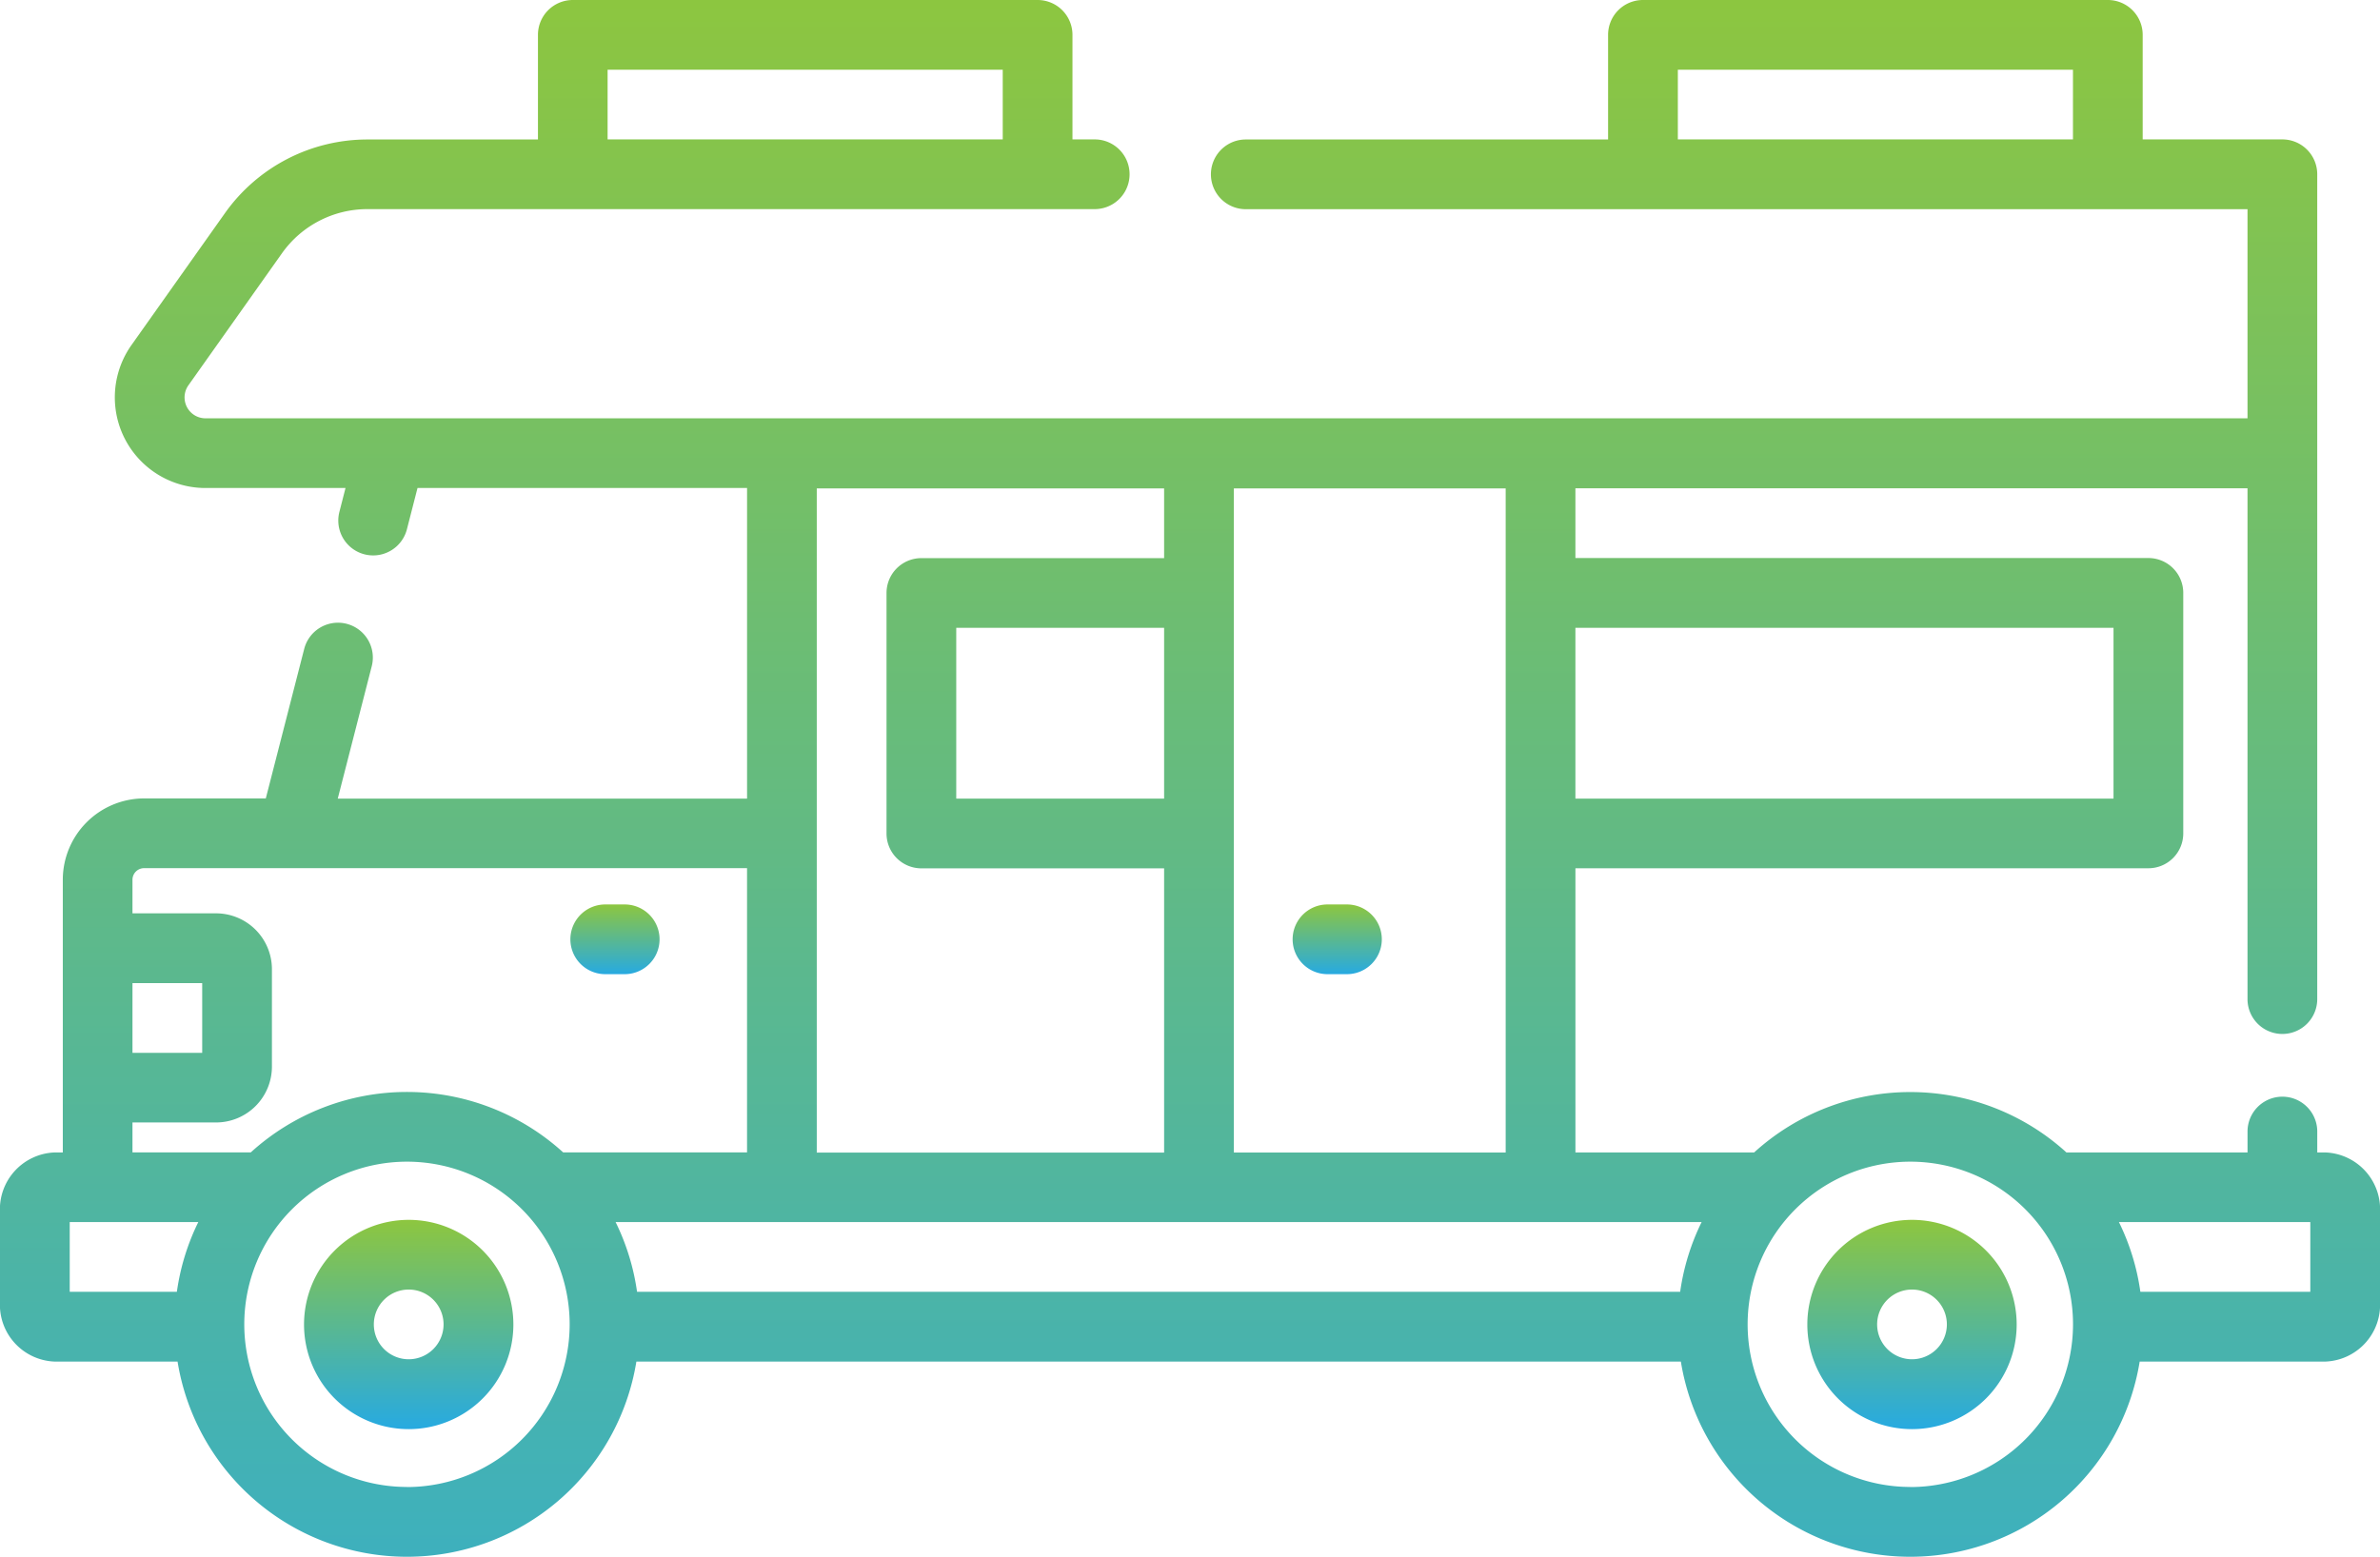<svg xmlns="http://www.w3.org/2000/svg" xmlns:xlink="http://www.w3.org/1999/xlink" width="125.062" height="81.828" viewBox="0 0 125.062 81.828"><defs><style>.a{fill:url(#a);}</style><linearGradient id="a" x1="0.5" x2="0.5" y2="1" gradientUnits="objectBoundingBox"><stop offset="0" stop-color="#8dc63f"/><stop offset="1" stop-color="#27aae1"/></linearGradient></defs><g transform="translate(67.921 47.541)"><path class="a" d="M280.919,283.133H279.9a1.832,1.832,0,0,0,0,3.664h1.022a1.832,1.832,0,0,0,0-3.664Z" transform="translate(-278.065 -283.133)"/></g><g transform="translate(29.972 47.541)"><path class="a" d="M125.56,283.133h-1.022a1.832,1.832,0,0,0,0,3.664h1.022a1.832,1.832,0,0,0,0-3.664Z" transform="translate(-122.706 -283.133)"/></g><g transform="translate(0 0)"><path class="a" d="M122.207,149.077h-.442v-1.1a1.832,1.832,0,0,0-3.664,0v1.1h-9.515a12.191,12.191,0,0,0-16.412,0h-9.39V134.138h30.108a1.832,1.832,0,0,0,1.832-1.832V119.664a1.832,1.832,0,0,0-1.832-1.832H82.783v-3.665H118.1v26.849a1.832,1.832,0,0,0,3.664,0V112.335s0-.007,0-.01,0-.007,0-.01V97.66a1.832,1.832,0,0,0-1.832-1.832h-7.34v-5.5A1.832,1.832,0,0,0,110.76,88.5H86.334A1.832,1.832,0,0,0,84.5,90.332v5.5H65.462a1.832,1.832,0,1,0,0,3.664H118.1v10.992H10.8a1.1,1.1,0,0,1-.9-1.735l4.915-6.938A5.5,5.5,0,0,1,19.3,99.492H57.524a1.832,1.832,0,1,0,0-3.664H56.355v-5.5A1.832,1.832,0,0,0,54.523,88.5H30.1a1.832,1.832,0,0,0-1.832,1.832v5.5H19.3a9.174,9.174,0,0,0-7.475,3.865l-4.915,6.938a4.763,4.763,0,0,0,3.887,7.516h7.359l-.322,1.256a1.832,1.832,0,1,0,3.549.911l.556-2.167H39.256v16.326H17.748l1.786-6.958a1.832,1.832,0,0,0-3.549-.911l-2.018,7.859h-6.4A4.28,4.28,0,0,0,3.3,134.739v14.338H2.855A2.989,2.989,0,0,0,0,152.24v4.665a2.989,2.989,0,0,0,2.855,3.163H9.33a12.212,12.212,0,0,0,24.11,0H88.324a12.212,12.212,0,0,0,24.11,0h9.773a2.989,2.989,0,0,0,2.855-3.163V152.24A2.989,2.989,0,0,0,122.207,149.077ZM108.928,95.828H88.166V92.164h20.762Zm-77-3.664H52.691v3.664H31.928ZM82.783,121.5h28.276v8.978H82.783Zm-17.948-7.328H79.119v34.909H64.835Zm-21.916,0H61.171v3.665H48.416a1.832,1.832,0,0,0-1.832,1.832v12.642a1.832,1.832,0,0,0,1.832,1.832H61.171v14.939H42.919ZM61.171,121.5v8.978H50.248V121.5ZM6.961,140.177h3.664v3.664H6.961ZM9.294,156.4H3.664v-3.664H10.42A12.106,12.106,0,0,0,9.294,156.4Zm12.091,10.259a8.549,8.549,0,1,1,8.549-8.549A8.559,8.559,0,0,1,21.384,166.664Zm8.206-17.587a12.191,12.191,0,0,0-16.412,0H6.961V147.5h4.372a2.939,2.939,0,0,0,2.956-2.916v-5.161a2.939,2.939,0,0,0-2.956-2.915H6.961v-1.764a.611.611,0,0,1,.611-.611H39.255v14.939Zm58.7,7.328H33.475a12.12,12.12,0,0,0-1.127-3.664H89.415A12.114,12.114,0,0,0,88.288,156.4Zm12.091,10.259a8.549,8.549,0,1,1,8.549-8.549A8.559,8.559,0,0,1,100.379,166.664ZM121.4,156.4H112.47a12.12,12.12,0,0,0-1.127-3.664H121.4Z" transform="translate(0 -88.5)"/></g><g transform="translate(15.98 64.119)"><path class="a" d="M70.916,351a5.5,5.5,0,1,0,5.5,5.5A5.5,5.5,0,0,0,70.916,351Zm0,7.328a1.832,1.832,0,1,1,1.832-1.832A1.834,1.834,0,0,1,70.916,358.328Z" transform="translate(-65.42 -351)"/></g><g transform="translate(94.974 64.119)"><path class="a" d="M394.318,351a5.5,5.5,0,1,0,5.5,5.5A5.5,5.5,0,0,0,394.318,351Zm0,7.328a1.832,1.832,0,1,1,1.832-1.832A1.834,1.834,0,0,1,394.318,358.328Z" transform="translate(-388.822 -351)"/></g></svg>